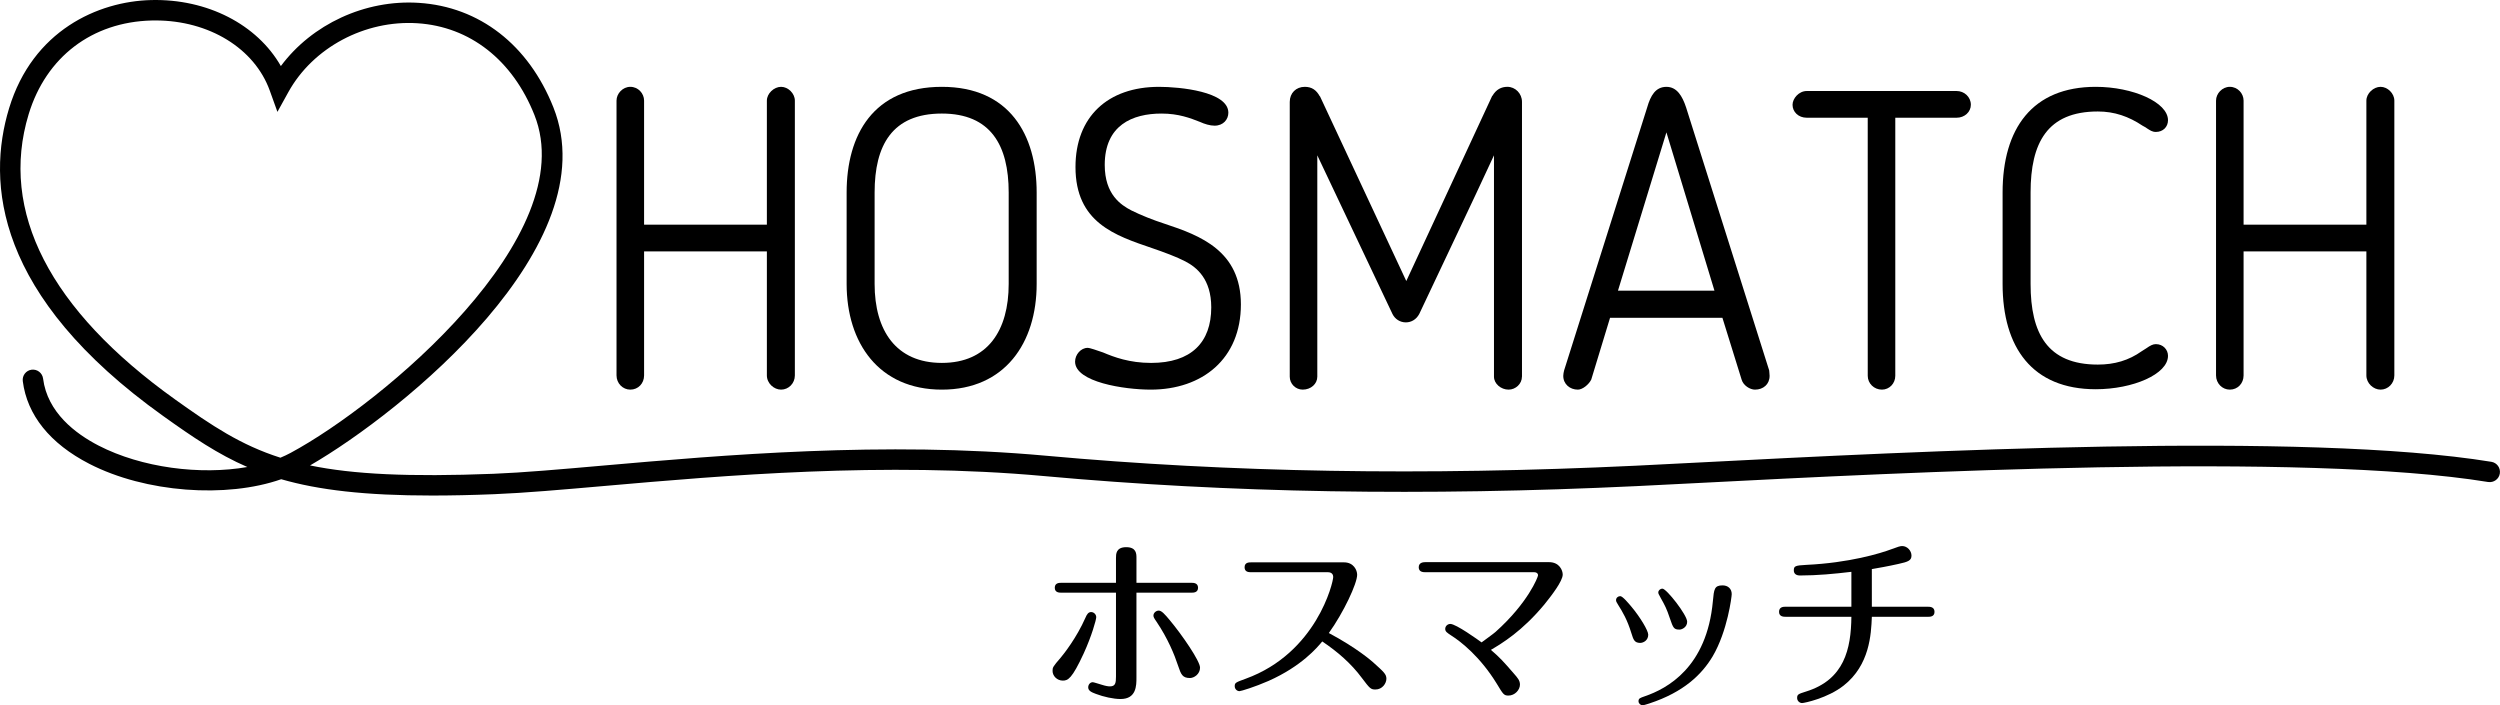 <?xml version="1.0" encoding="UTF-8" standalone="no"?>
<!-- Generator: Adobe Illustrator 15.1.0, SVG Export Plug-In . SVG Version: 6.00 Build 0)  -->

<svg
   xmlns:dc="http://purl.org/dc/elements/1.1/"
   xmlns:cc="http://creativecommons.org/ns#"
   xmlns:rdf="http://www.w3.org/1999/02/22-rdf-syntax-ns#"
   xmlns:svg="http://www.w3.org/2000/svg"
   xmlns="http://www.w3.org/2000/svg"
   xmlns:sodipodi="http://sodipodi.sourceforge.net/DTD/sodipodi-0.dtd"
   xmlns:inkscape="http://www.inkscape.org/namespaces/inkscape"
   version="1.1"
   id="レイヤー_3"
   x="0px"
   y="0px"
   width="232px"
   height="65.447px"
   viewBox="0 0 232 65.447"
   enable-background="new 0 0 232 65.447"
   xml:space="preserve"
   sodipodi:docname="logo.svg"
   inkscape:version="0.92.2 (5c3e80d, 2017-08-06)"><defs
     id="defs37" /><sodipodi:namedview
     pagecolor="#ffffff"
     bordercolor="#666666"
     borderopacity="1"
     objecttolerance="10"
     gridtolerance="10"
     guidetolerance="10"
     inkscape:pageopacity="0"
     inkscape:pageshadow="2"
     inkscape:window-width="797"
     inkscape:window-height="480"
     id="namedview35"
     showgrid="false"
     inkscape:zoom="0.48842182"
     inkscape:cx="103.29689"
     inkscape:cy="36.992915"
     inkscape:window-x="0"
     inkscape:window-y="0"
     inkscape:window-maximized="0"
     inkscape:current-layer="レイヤー_3" /><path
     fill="#FFFFFF"
     d="M40.108,45.986c-6.248,0-10.554-0.515-14.011-1.514c-5.074,1.783-12.6,1.255-17.814-1.432  c-3.638-1.873-5.771-4.524-6.169-7.671c-0.066-0.52,0.302-0.995,0.822-1.061c0.52-0.064,0.994,0.303,1.061,0.821  c0.399,3.155,3.024,5.125,5.155,6.223c3.997,2.059,9.441,2.752,13.801,1.987c-2.739-1.19-5.068-2.773-7.803-4.728  C-0.466,27.461-1.248,16.921,0.845,10.043C3.04,2.831,9.091,0.128,14.021,0.005c5.229-0.129,9.84,2.274,12.043,6.125  c2.88-3.873,7.808-6.184,12.791-5.866C44.494,0.622,49.051,4.16,51.357,9.97c5.075,12.78-13.948,28.223-22.584,33.222  c3.979,0.824,9.178,1.082,17.015,0.776c2.729-0.107,6.207-0.412,10.232-0.767c10.971-0.961,25.996-2.279,41.032-0.911  c17.16,1.561,35.061,1.863,54.729,0.928c1.697-0.081,3.73-0.187,6.035-0.306c19.588-1.01,56.047-2.889,73.385-0.056  c0.518,0.085,0.867,0.572,0.783,1.09c-0.084,0.517-0.571,0.865-1.09,0.783c-17.139-2.802-54.854-0.856-72.979,0.078  c-2.308,0.119-4.345,0.224-6.044,0.305c-19.755,0.941-37.743,0.637-54.991-0.933c-14.868-1.352-29.795-0.043-40.695,0.911  c-4.05,0.355-7.548,0.661-10.323,0.771C43.777,45.945,41.865,45.986,40.108,45.986z M14.428,1.898c-0.119,0-0.239,0.001-0.359,0.004  C8.54,2.041,4.275,5.291,2.661,10.595c-2.742,9.011,1.958,18.165,13.591,26.476c3.406,2.433,6.099,4.235,9.77,5.404  c0.33-0.138,0.646-0.285,0.945-0.447c8.505-4.579,27.096-20.107,22.628-31.358c-2.025-5.1-5.983-8.201-10.86-8.513  c-4.873-0.312-9.689,2.257-11.976,6.391l-1.014,1.833l-0.709-1.97C23.623,4.483,19.387,1.898,14.428,1.898z"
     id="path2"
     style="fill:#000000" /><g
     id="g20"
     style="fill:#000000"><path
       fill="#FFFFFF"
       d="M72.484,36.158c-0.659,0-1.318-0.581-1.318-1.318V23.329H59.771V34.84c0,0.737-0.542,1.318-1.279,1.318   c-0.698,0-1.279-0.581-1.279-1.318V9.336c0-0.658,0.582-1.278,1.279-1.278c0.736,0,1.279,0.62,1.279,1.278v11.513h11.395V9.336   c0-0.658,0.659-1.278,1.318-1.278c0.659,0,1.279,0.62,1.279,1.278V34.84C73.763,35.577,73.182,36.158,72.484,36.158z"
       id="path4"
       style="fill:#000000" /><path
       fill="#FFFFFF"
       d="M78.567,26.352v-8.488c0-5.349,2.48-9.806,8.837-9.806c6.279,0,8.798,4.457,8.798,9.806v8.488   c0,5.465-2.945,9.806-8.798,9.806S78.567,31.817,78.567,26.352z M81.164,17.864v8.488c0,4.303,1.977,7.326,6.24,7.326   c4.263,0,6.202-3.023,6.202-7.326v-8.488c0-4.38-1.667-7.326-6.202-7.326C82.792,10.538,81.164,13.484,81.164,17.864z"
       id="path6"
       style="fill:#000000" /><path
       fill="#FFFFFF"
       d="M109.999,24.259c-0.814-0.426-1.977-0.853-3.101-1.239c-3.411-1.163-7.093-2.364-7.093-7.52   c0-4.65,2.985-7.441,7.752-7.441c1.899,0,6.434,0.426,6.434,2.402c0,0.62-0.465,1.202-1.279,1.202c-0.426,0-0.93-0.155-1.356-0.349   c-0.891-0.35-1.977-0.775-3.566-0.775c-2.713,0-5.271,1.085-5.271,4.768c0,2.752,1.512,3.721,2.48,4.225   c0.853,0.426,2.016,0.891,3.101,1.24c3.294,1.085,7.055,2.52,7.055,7.479c0,5.039-3.566,7.907-8.372,7.907   c-2.442,0-7.016-0.697-7.016-2.597c0-0.659,0.542-1.279,1.163-1.279c0.233,0,0.853,0.233,1.434,0.427   c1.008,0.427,2.442,0.97,4.458,0.97c3.721,0,5.582-1.899,5.582-5.155C112.402,25.887,111.045,24.802,109.999,24.259z"
       id="path8"
       style="fill:#000000" /><path
       fill="#FFFFFF"
       d="M141.236,34.957c0,0.659-0.582,1.201-1.24,1.201c-0.698,0-1.355-0.542-1.355-1.201V14.414   c-2.056,4.457-4.846,10.271-6.938,14.729c-0.271,0.504-0.736,0.774-1.24,0.774c-0.543,0-1.008-0.31-1.239-0.774l-6.978-14.729   v20.542c0,0.659-0.581,1.201-1.356,1.201c-0.658,0-1.201-0.542-1.201-1.201V9.453c0-0.813,0.582-1.395,1.396-1.395   c0.659,0,1.085,0.31,1.396,0.891V8.91l8.023,17.17l7.984-17.209V8.91c0.349-0.62,0.853-0.853,1.396-0.853   c0.737,0,1.356,0.62,1.356,1.395v25.505H141.236z"
       id="path10"
       style="fill:#000000" /><path
       fill="#FFFFFF"
       d="M147.667,35.228c-0.231,0.465-0.813,0.93-1.239,0.93c-0.736,0-1.357-0.504-1.357-1.279   c0-0.115,0.039-0.388,0.078-0.504l7.713-24.418c0.311-1.085,0.775-1.898,1.783-1.898c0.969,0,1.473,0.853,1.821,1.898l7.714,24.418   c0,0.078,0.039,0.35,0.039,0.504c0,0.775-0.582,1.279-1.357,1.279c-0.465,0-1.086-0.387-1.24-0.93l-1.782-5.737h-10.427   L147.667,35.228z M150.148,26.972h8.953l-4.457-14.69L150.148,26.972z"
       id="path12"
       style="fill:#000000" /><path
       fill="#FFFFFF"
       d="M173.325,10.925h-5.659c-0.775,0-1.318-0.542-1.318-1.2c0-0.582,0.582-1.279,1.318-1.279h13.914   c0.697,0,1.316,0.543,1.316,1.279c0,0.658-0.58,1.2-1.316,1.2h-5.697v23.954c0,0.698-0.543,1.279-1.24,1.279   c-0.735,0-1.316-0.581-1.316-1.279L173.325,10.925L173.325,10.925z"
       id="path14"
       style="fill:#000000" /><path
       fill="#FFFFFF"
       d="M185.841,17.864c0-5.93,2.752-9.806,8.644-9.806c3.449,0,6.705,1.434,6.705,3.101   c0,0.62-0.465,1.085-1.123,1.085c-0.351,0-0.543-0.155-0.854-0.349c-0.078-0.078-0.271-0.155-0.388-0.232   c-1.279-0.853-2.597-1.317-4.147-1.317c-4.689,0-6.24,2.906-6.24,7.52v8.488c0,4.574,1.551,7.48,6.24,7.48   c1.551,0,2.868-0.388,4.07-1.239l0.426-0.271c0.389-0.271,0.62-0.388,0.893-0.388c0.658,0,1.123,0.504,1.123,1.085   c0,1.705-3.256,3.101-6.705,3.101c-5.892,0-8.644-3.876-8.644-9.768V17.864z"
       id="path16"
       style="fill:#000000" /><path
       fill="#FFFFFF"
       d="M220.917,36.158c-0.659,0-1.317-0.581-1.317-1.318V23.329h-11.396V34.84c0,0.737-0.542,1.318-1.278,1.318   c-0.698,0-1.278-0.581-1.278-1.318V9.336c0-0.658,0.58-1.278,1.278-1.278c0.736,0,1.278,0.62,1.278,1.278v11.513H219.6V9.336   c0-0.658,0.658-1.278,1.317-1.278c0.658,0,1.278,0.62,1.278,1.278V34.84C222.195,35.577,221.613,36.158,220.917,36.158z"
       id="path18"
       style="fill:#000000" /></g><g
     id="g32"
     style="fill:#000000"><path
       fill="#FFFFFF"
       d="M98.441,61.02c0.271-0.321,1.458-1.813,2.289-3.696c0.136-0.322,0.271-0.525,0.526-0.525   c0.255,0,0.475,0.222,0.475,0.476c0,0.237-0.424,1.746-1.153,3.341c-1.102,2.391-1.476,2.544-1.95,2.544   c-0.526,0-0.95-0.425-0.95-0.898C97.678,61.936,97.695,61.885,98.441,61.02z M105.462,62.886c0,0.729,0,1.983-1.475,1.983   c-0.662,0-1.577-0.204-2.29-0.476c-0.407-0.152-0.712-0.288-0.712-0.61c0-0.237,0.17-0.475,0.424-0.475   c0.084,0,0.593,0.169,0.831,0.236c0.373,0.119,0.593,0.152,0.763,0.152c0.509,0,0.56-0.322,0.56-0.916V55h-5.07   c-0.186,0-0.61,0-0.61-0.458s0.424-0.458,0.61-0.458h5.07v-2.306c0-0.356,0-1.001,0.95-1.001c0.95,0,0.95,0.628,0.95,1.001v2.306   h5.104c0.17,0,0.611,0,0.611,0.458S110.753,55,110.566,55h-5.104V62.886z M109.328,61.784c-0.339-1.034-0.95-2.527-2.001-4.087   c-0.237-0.339-0.288-0.441-0.288-0.577c0-0.236,0.237-0.457,0.492-0.457c0.271,0,0.577,0.356,1.018,0.882   c1.136,1.356,2.815,3.8,2.815,4.409s-0.56,0.966-0.933,0.966C109.735,62.919,109.6,62.598,109.328,61.784z"
       id="path22"
       style="fill:#000000" /><path
       fill="#FFFFFF"
       d="M116.109,53.101c-0.204,0-0.611,0-0.611-0.458c0-0.457,0.407-0.457,0.611-0.457h8.614   c0.899,0,1.221,0.729,1.221,1.151c0,0.814-1.254,3.493-2.627,5.409c2.645,1.408,3.984,2.612,4.086,2.696   c1.018,0.916,1.255,1.119,1.255,1.544c0,0.424-0.373,1-1.017,1c-0.441,0-0.527-0.102-1.256-1.068c-1-1.355-2.289-2.458-3.68-3.392   c-0.475,0.577-1.934,2.307-4.984,3.663c-1.273,0.56-2.562,0.95-2.697,0.95c-0.237,0-0.441-0.204-0.441-0.458   c0-0.322,0.085-0.356,1.017-0.695c6.58-2.392,8.123-8.938,8.123-9.445c0-0.17-0.084-0.44-0.492-0.44H116.109z"
       id="path24"
       style="fill:#000000" /><path
       fill="#FFFFFF"
       d="M132.285,53.101c-0.188,0-0.627,0-0.627-0.458c0-0.457,0.441-0.476,0.627-0.476h11.464   c0.983,0,1.271,0.78,1.271,1.153c0,0.61-1.052,1.967-1.695,2.765c-2.086,2.51-3.936,3.611-4.969,4.223   c0.848,0.729,1.137,1.052,2.137,2.205c0.339,0.39,0.559,0.627,0.559,1.018c0,0.491-0.474,1.017-1.068,1.017   c-0.424,0-0.49-0.117-1.084-1.102c-1.526-2.493-3.342-3.918-4.207-4.46c-0.406-0.271-0.576-0.374-0.576-0.627   c0-0.255,0.221-0.459,0.475-0.459c0.526,0,2.578,1.476,2.899,1.713c0.204-0.152,1.12-0.813,1.288-0.966   c3.02-2.696,3.951-5.104,3.951-5.258c0-0.187-0.151-0.288-0.338-0.288H132.285z"
       id="path26"
       style="fill:#000000" /><path
       fill="#FFFFFF"
       d="M151.395,58.765c-0.391-1.271-0.813-1.968-1.238-2.646c-0.135-0.221-0.188-0.305-0.188-0.424   c0-0.221,0.188-0.373,0.391-0.373c0.222,0,0.781,0.678,1.053,1c0.779,0.933,1.543,2.188,1.543,2.578   c0,0.509-0.424,0.763-0.764,0.763C151.666,59.647,151.581,59.359,151.395,58.765z M160.704,55.136c0,0.22-0.39,3.426-1.765,5.766   c-1,1.679-2.678,3.324-5.867,4.375c-0.168,0.051-0.508,0.17-0.645,0.17c-0.187,0-0.373-0.17-0.373-0.373   c0-0.271,0.153-0.306,0.577-0.458c2.086-0.713,5.767-2.68,6.325-8.835c0.102-1.103,0.136-1.458,0.898-1.458   C160.348,54.323,160.704,54.627,160.704,55.136z M154.956,57.358c-0.288-0.865-0.458-1.188-0.831-1.849   c-0.204-0.373-0.236-0.425-0.236-0.525c0-0.188,0.168-0.356,0.389-0.356c0.373,0,2.291,2.442,2.291,3.069   c0,0.525-0.51,0.729-0.695,0.729C155.329,58.427,155.277,58.291,154.956,57.358z"
       id="path28"
       style="fill:#000000" /><path
       fill="#FFFFFF"
       d="M173.708,56.306h5.206c0.17,0,0.609,0,0.609,0.475c0,0.458-0.424,0.458-0.609,0.458h-5.206   c-0.067,1.645-0.203,4.477-2.61,6.376c-1.477,1.171-3.646,1.628-3.867,1.628s-0.457-0.187-0.457-0.475   c0-0.339,0.136-0.373,0.83-0.595c3.545-1.102,4.172-3.934,4.205-6.936h-6.104c-0.17,0-0.609,0-0.609-0.458   c0-0.475,0.424-0.475,0.609-0.475h6.104v-3.239c-1.576,0.188-3.17,0.34-4.765,0.34c-0.392,0-0.577-0.187-0.577-0.475   c0-0.392,0.119-0.458,1.153-0.51c3.985-0.188,6.885-1.067,7.919-1.459c0.594-0.221,0.798-0.288,0.984-0.288   c0.474,0,0.863,0.44,0.863,0.883c0,0.441-0.271,0.577-1.221,0.779c-0.982,0.222-1.866,0.373-2.459,0.476L173.708,56.306   L173.708,56.306z"
       id="path30"
       style="fill:#000000" /></g></svg>
